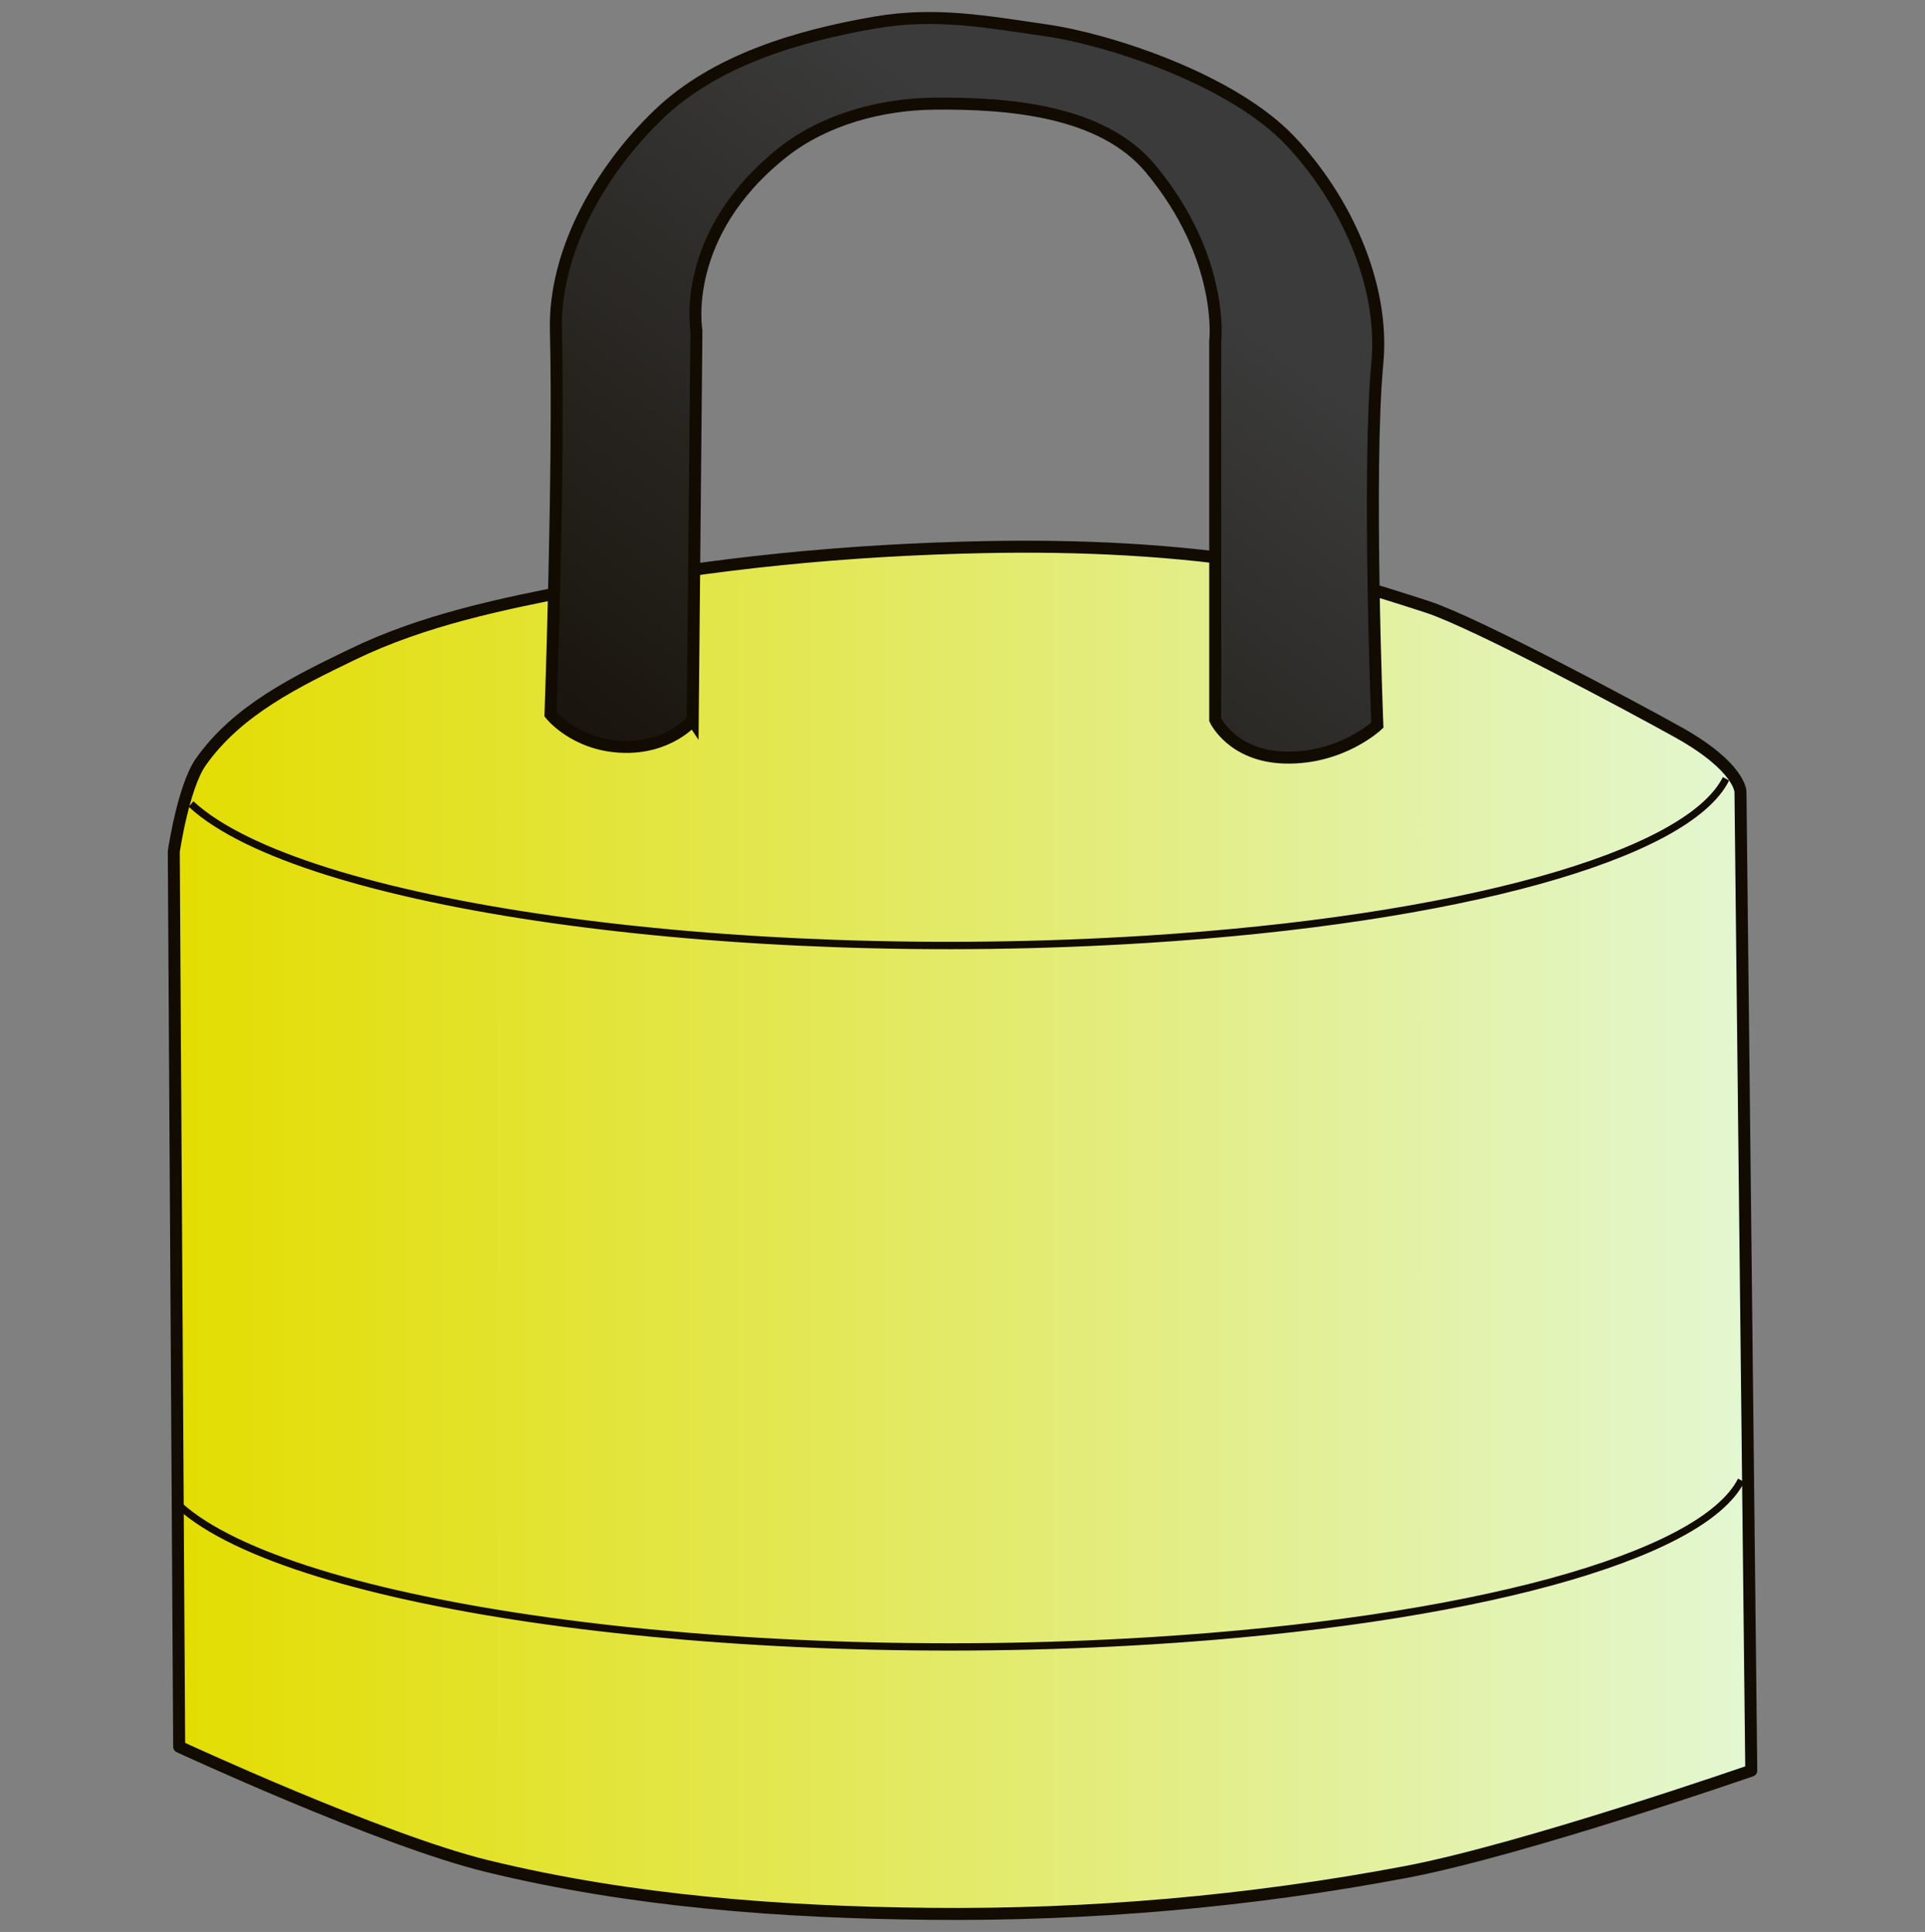 <?xml version="1.0" encoding="UTF-8" standalone="no"?>
<!-- Created with Inkscape (http://www.inkscape.org/) -->

<svg
   xmlns:dc="http://purl.org/dc/elements/1.1/"
   xmlns:cc="http://creativecommons.org/ns#"
   xmlns:rdf="http://www.w3.org/1999/02/22-rdf-syntax-ns#"
   xmlns:svg="http://www.w3.org/2000/svg"
   xmlns="http://www.w3.org/2000/svg"
   xmlns:xlink="http://www.w3.org/1999/xlink"
   xmlns:sodipodi="http://sodipodi.sourceforge.net/DTD/sodipodi-0.dtd"
   xmlns:inkscape="http://www.inkscape.org/namespaces/inkscape"
   width="803.25"
   height="806.121"
   id="svg3801"
   version="1.1"
   inkscape:version="0.48.4 r9939"
   sodipodi:docname="gpg_sign.svg">
  <rect width="100%" height="100%" fill="#808080" stroke="none"/>
  <defs
     id="defs3803">
    <linearGradient
       id="linearGradient3762">
      <stop
         style="stop-color:#3b3b3b;stop-opacity:1;"
         offset="0"
         id="stop3764" />
      <stop
         style="stop-color:#110b02;stop-opacity:1;"
         offset="1"
         id="stop3766" />
    </linearGradient>
    <linearGradient
       id="linearGradient3754">
      <stop
         style="stop-color:#e3dd00;stop-opacity:1;"
         offset="0"
         id="stop3756" />
      <stop
         style="stop-color:#e3f7d3;stop-opacity:1;"
         offset="1"
         id="stop3758" />
    </linearGradient>
    <linearGradient
       inkscape:collect="always"
       xlink:href="#linearGradient3754"
       id="linearGradient3760"
       x1="19.89"
       y1="653.827"
       x2="683.131"
       y2="653.827"
       gradientUnits="userSpaceOnUse" />
    <linearGradient
       inkscape:collect="always"
       xlink:href="#linearGradient3762"
       id="linearGradient3768"
       x1="345.332"
       y1="183.515"
       x2="121.707"
       y2="487.018"
       gradientUnits="userSpaceOnUse" />
  </defs>
  <sodipodi:namedview
     id="base"
     pagecolor="#ffffff"
     bordercolor="#666666"
     borderopacity="1.0"
     inkscape:pageopacity="0.0"
     inkscape:pageshadow="2"
     inkscape:zoom="0.60625516"
     inkscape:cx="140.93752"
     inkscape:cy="420.40072"
     inkscape:document-units="px"
     inkscape:current-layer="layer1"
     showgrid="false"
     inkscape:window-width="1440"
     inkscape:window-height="824"
     inkscape:window-x="0"
     inkscape:window-y="24"
     inkscape:window-maximized="1"
     fit-margin-top="5"
     fit-margin-left="70"
     fit-margin-right="70"
     fit-margin-bottom="5" />
  <g
     inkscape:label="Layer 1"
     inkscape:groupmode="layer"
     id="layer1"
     transform="translate(50.125,-140.461)">
    <path
       style="fill:url(#linearGradient3760);fill-opacity:1;stroke:#110b02;stroke-width:5;stroke-linecap:round;stroke-linejoin:round;stroke-miterlimit:4;stroke-opacity:1;stroke-dasharray:none"
       d="m 24.644,869.299 c 0,0 84.169,38.992 128.492,49.806 60.452,14.748 122.942,19.311 184.848,19.922 66.331,0.655 132.991,-5.07 198.374,-17.432 49.045,-9.273 144.272,-42.335 144.272,-42.335 l -4.509,-408.405 c 0,0 0.03,-10.336 -26.016,-24.87 -18.453,-10.298 -84.891,-45.906 -104.731,-52.328 -21.512,-6.964 -43.197,-13.812 -65.373,-17.432 -39.46,-6.441 -79.593,-8.275 -119.475,-7.471 -56.592,1.142 -113.328,6.57 -169.069,17.432 -32.128,6.261 -64.807,12.904 -94.678,27.393 -22.902,11.109 -47.772,23.007 -63.119,44.825 -7.29,10.364 -11.271,37.354 -11.271,37.354 z"
       id="path4114"
       inkscape:connector-curvature="0"
       sodipodi:nodetypes="csssccssssssscc" />
    <path
       style="fill:url(#linearGradient3768);fill-opacity:1;stroke:#110b02;stroke-width:5;stroke-linecap:butt;stroke-linejoin:miter;stroke-miterlimit:4;stroke-opacity:1;stroke-dasharray:none"
       d="m 238.931,441.023 1.541,-162.6 c 0,0 -7.169,-40.134 36.08,-74.416 17.325,-13.733 41.034,-20.079 63.141,-20.295 31.389,-0.307 70.108,2.942 90.201,27.06 31.231,37.487 27.06,72.161 27.06,72.161 l 0,157.852 c 0,0 7.01,15.291 29.315,15.785 23.5,0.521 38.335,-13.53 38.335,-13.53 0,0 -4.215,-106.103 0,-151.087 3.086,-32.938 -13.44,-68.335 -36.08,-92.456 -24.396,-25.991 -76.113,-42.615 -101.952,-46.347 -25.338,-3.659 -46.46,-7.634 -71.685,-3.264 -32.19,5.577 -66.625,15.72 -90.201,38.335 -24.021,23.043 -43.686,56.925 -42.845,90.201 1.426,56.494 -2.255,160.107 -2.255,160.107 0,0 9.831,12.539 29.315,13.53 19.951,1.015 30.029,-11.037 30.029,-11.037 z"
       id="path4118"
       inkscape:connector-curvature="0"
       sodipodi:nodetypes="ccsssccscsssssscsc" />
    <path
       sodipodi:type="arc"
       style="fill:none;stroke:#110b02;stroke-width:0.687;stroke-linejoin:round;stroke-miterlimit:4;stroke-opacity:1;stroke-dasharray:none"
       id="path4120"
       sodipodi:cx="604.32373"
       sodipodi:cy="878.61597"
       sodipodi:rx="76.519058"
       sodipodi:ry="17.67767"
       d="m 530.293,874.145 c 10.689,-9.446 52.499,-15.101 93.385,-12.632 30.398,1.836 52.848,7.778 56.613,14.985"
       sodipodi:start="3.3973071"
       sodipodi:end="6.1630672"
       sodipodi:open="true"
       transform="matrix(4.27,0,0,-4.469,-2234.762,4382.491)" />
    <path
       sodipodi:type="arc"
       style="fill:none;stroke:#110b02;stroke-width:0.681;stroke-linejoin:round;stroke-miterlimit:4;stroke-opacity:1;stroke-dasharray:none"
       id="path4120-9"
       sodipodi:cx="604.32373"
       sodipodi:cy="878.61597"
       sodipodi:rx="76.519058"
       sodipodi:ry="17.67767"
       d="m 530.293,874.145 c 10.689,-9.446 52.499,-15.101 93.385,-12.632 30.398,1.836 52.848,7.778 56.613,14.985"
       sodipodi:start="3.3973071"
       sodipodi:end="6.1630672"
       sodipodi:open="true"
       transform="matrix(4.345,0,0,-4.467,-2279.447,4673.452)" />
  </g>
</svg>
